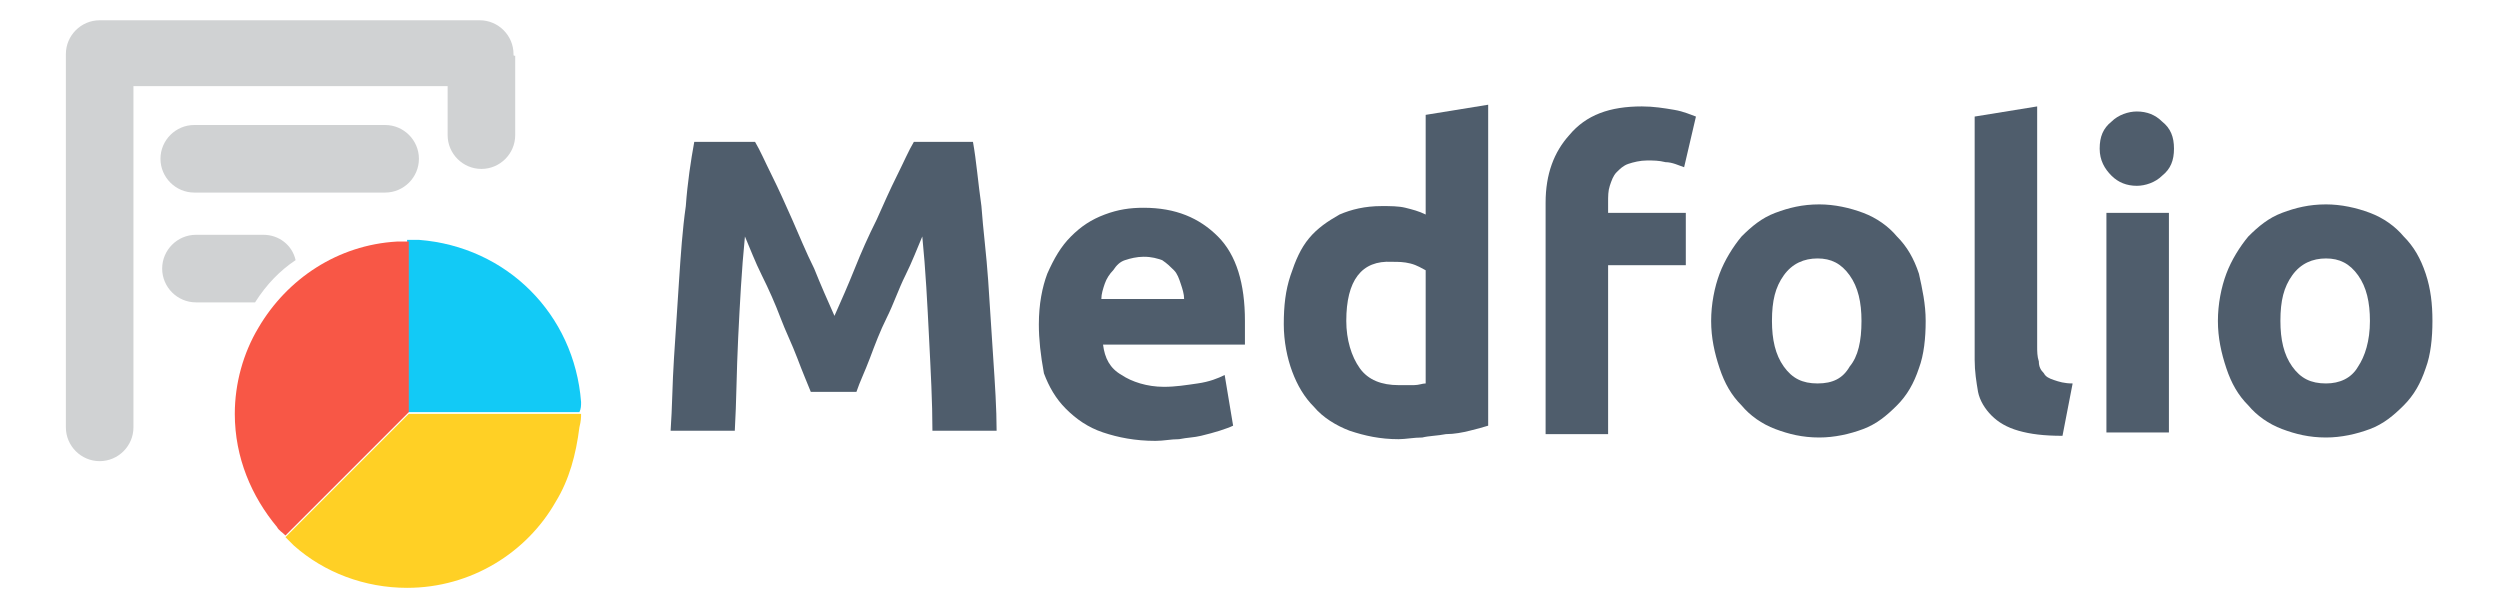 <?xml version="1.0" encoding="utf-8"?>
<!-- Generator: Adobe Illustrator 19.0.0, SVG Export Plug-In . SVG Version: 6.00 Build 0)  -->
<svg version="1.1" id="Layer_1" xmlns="http://www.w3.org/2000/svg" xmlns:xlink="http://www.w3.org/1999/xlink" x="0px" y="0px"
	 viewBox="-346 280.3 148 36" style="enable-background:new -346 280.3 148 36;" xml:space="preserve">
<style type="text/css">
	.st0{fill:#4F5D6C;}
	.st1{fill:#D0D2D3;}
	.st2{fill:#12CAF6;}
	.st3{fill:#FFD025;}
	.st4{fill:#F85746;}
</style>
<g>
	<g>
		<path class="st0" d="M-301.3,288.7c0.3,0.5,0.6,1.2,1,2c0.4,0.8,0.8,1.7,1.2,2.6c0.4,0.9,0.8,1.9,1.3,2.9c0.4,1,0.8,1.9,1.2,2.8
			c0.4-0.9,0.8-1.8,1.2-2.8c0.4-1,0.8-1.9,1.3-2.9c0.4-0.9,0.8-1.8,1.2-2.6c0.4-0.8,0.7-1.5,1-2h3.5c0.2,1.1,0.3,2.4,0.5,3.8
			c0.1,1.4,0.3,2.9,0.4,4.4c0.1,1.5,0.2,3.1,0.3,4.6c0.1,1.5,0.2,3,0.2,4.3h-3.8c0-1.7-0.1-3.5-0.2-5.5c-0.1-2-0.2-4-0.4-6
			c-0.3,0.7-0.6,1.5-1,2.3c-0.4,0.8-0.7,1.7-1.1,2.5s-0.7,1.6-1,2.4c-0.3,0.8-0.6,1.4-0.8,2h-2.7c-0.2-0.5-0.5-1.2-0.8-2
			c-0.3-0.8-0.7-1.6-1-2.4s-0.7-1.7-1.1-2.5c-0.4-0.8-0.7-1.6-1-2.3c-0.2,2-0.3,4-0.4,6c-0.1,2-0.1,3.8-0.2,5.5h-3.8
			c0.1-1.4,0.1-2.8,0.2-4.3c0.1-1.5,0.2-3.1,0.3-4.6c0.1-1.5,0.2-3,0.4-4.4c0.1-1.4,0.3-2.7,0.5-3.8H-301.3z"/>
		<path class="st0" d="M-284.5,299.5c0-1.2,0.2-2.2,0.5-3c0.4-0.9,0.8-1.6,1.4-2.2c0.6-0.6,1.2-1,2-1.3c0.8-0.3,1.5-0.4,2.3-0.4
			c1.9,0,3.3,0.6,4.4,1.7c1.1,1.1,1.6,2.8,1.6,5c0,0.2,0,0.5,0,0.7c0,0.3,0,0.5,0,0.7h-8.4c0.1,0.8,0.4,1.4,1.1,1.8
			c0.6,0.4,1.5,0.7,2.5,0.7c0.7,0,1.3-0.1,2-0.2c0.7-0.1,1.2-0.3,1.6-0.5l0.5,3c-0.2,0.1-0.5,0.2-0.8,0.3c-0.3,0.1-0.7,0.2-1.1,0.3
			c-0.4,0.1-0.8,0.1-1.3,0.2c-0.5,0-0.9,0.1-1.4,0.1c-1.2,0-2.2-0.2-3.1-0.5c-0.9-0.3-1.6-0.8-2.2-1.4c-0.6-0.6-1-1.3-1.3-2.1
			C-284.4,301.3-284.5,300.4-284.5,299.5z M-275.9,298c0-0.3-0.1-0.6-0.2-0.9c-0.1-0.3-0.2-0.6-0.4-0.8c-0.2-0.2-0.4-0.4-0.7-0.6
			c-0.3-0.1-0.6-0.2-1.1-0.2c-0.4,0-0.8,0.1-1.1,0.2c-0.3,0.1-0.5,0.3-0.7,0.6c-0.2,0.2-0.4,0.5-0.5,0.8c-0.1,0.3-0.2,0.6-0.2,0.9
			H-275.9z"/>
		<path class="st0" d="M-257.9,305.5c-0.3,0.1-0.7,0.2-1.1,0.3c-0.4,0.1-0.9,0.2-1.4,0.2c-0.5,0.1-1,0.1-1.4,0.2
			c-0.5,0-1,0.1-1.4,0.1c-1.1,0-2-0.2-2.9-0.5c-0.8-0.3-1.6-0.8-2.1-1.4c-0.6-0.6-1-1.3-1.3-2.1c-0.3-0.8-0.5-1.8-0.5-2.8
			c0-1.1,0.1-2,0.4-2.9c0.3-0.9,0.6-1.6,1.1-2.2c0.5-0.6,1.1-1,1.8-1.4c0.7-0.3,1.5-0.5,2.5-0.5c0.5,0,1,0,1.4,0.1
			c0.4,0.1,0.8,0.2,1.2,0.4v-5.9l3.7-0.6V305.5z M-266.3,299.3c0,1.1,0.3,2.1,0.8,2.8c0.5,0.7,1.3,1,2.3,1c0.3,0,0.6,0,0.9,0
			c0.3,0,0.5-0.1,0.7-0.1v-6.7c-0.2-0.1-0.5-0.3-0.9-0.4c-0.4-0.1-0.7-0.1-1.1-0.1C-265.4,295.7-266.3,296.9-266.3,299.3z"/>
		<path class="st0" d="M-248.8,286.6c0.7,0,1.3,0.1,1.9,0.2c0.6,0.1,1,0.3,1.3,0.4l-0.7,3c-0.3-0.1-0.7-0.3-1.1-0.3
			c-0.4-0.1-0.7-0.1-1.1-0.1c-0.4,0-0.8,0.1-1.1,0.2c-0.3,0.1-0.5,0.3-0.7,0.5c-0.2,0.2-0.3,0.5-0.4,0.8c-0.1,0.3-0.1,0.6-0.1,1v0.6
			h4.6v3.1h-4.6v10h-3.7v-13.7c0-1.7,0.5-3,1.4-4C-252.1,287.1-250.7,286.6-248.8,286.6z"/>
		<path class="st0" d="M-232,299.3c0,1-0.1,2-0.4,2.8c-0.3,0.9-0.7,1.6-1.3,2.2c-0.6,0.6-1.2,1.1-2,1.4c-0.8,0.3-1.7,0.5-2.6,0.5
			c-1,0-1.8-0.2-2.6-0.5c-0.8-0.3-1.5-0.8-2-1.4c-0.6-0.6-1-1.3-1.3-2.2c-0.3-0.9-0.5-1.8-0.5-2.8c0-1,0.2-2,0.5-2.8
			c0.3-0.8,0.8-1.6,1.3-2.2c0.6-0.6,1.2-1.1,2-1.4c0.8-0.3,1.6-0.5,2.6-0.5c0.9,0,1.8,0.2,2.6,0.5c0.8,0.3,1.5,0.8,2,1.4
			c0.6,0.6,1,1.3,1.3,2.2C-232.2,297.4-232,298.3-232,299.3z M-235.8,299.3c0-1.1-0.2-2-0.7-2.7c-0.5-0.7-1.1-1-1.9-1s-1.5,0.3-2,1
			c-0.5,0.7-0.7,1.5-0.7,2.7c0,1.1,0.2,2,0.7,2.7c0.5,0.7,1.1,1,2,1s1.5-0.3,1.9-1C-236,301.4-235.8,300.5-235.8,299.3z"/>
		<path class="st0" d="M-223.9,306.1c-1.1,0-1.9-0.1-2.6-0.3c-0.7-0.2-1.2-0.5-1.6-0.9c-0.4-0.4-0.7-0.9-0.8-1.4
			c-0.1-0.6-0.2-1.2-0.2-1.9v-14.4l3.7-0.6v14.2c0,0.3,0,0.6,0.1,0.9c0,0.3,0.1,0.5,0.3,0.7c0.1,0.2,0.3,0.3,0.6,0.4
			c0.3,0.1,0.6,0.2,1.1,0.2L-223.9,306.1z"/>
		<path class="st0" d="M-217.3,289.1c0,0.7-0.2,1.2-0.7,1.6c-0.4,0.4-1,0.6-1.5,0.6c-0.6,0-1.1-0.2-1.5-0.6
			c-0.4-0.4-0.7-0.9-0.7-1.6c0-0.7,0.2-1.2,0.7-1.6c0.4-0.4,1-0.6,1.5-0.6c0.6,0,1.1,0.2,1.5,0.6
			C-217.5,287.9-217.3,288.4-217.3,289.1z M-217.6,305.9h-3.7v-13h3.7V305.9z"/>
		<path class="st0" d="M-202,299.3c0,1-0.1,2-0.4,2.8c-0.3,0.9-0.7,1.6-1.3,2.2c-0.6,0.6-1.2,1.1-2,1.4c-0.8,0.3-1.7,0.5-2.6,0.5
			c-1,0-1.8-0.2-2.6-0.5c-0.8-0.3-1.5-0.8-2-1.4c-0.6-0.6-1-1.3-1.3-2.2c-0.3-0.9-0.5-1.8-0.5-2.8c0-1,0.2-2,0.5-2.8
			c0.3-0.8,0.8-1.6,1.3-2.2c0.6-0.6,1.2-1.1,2-1.4c0.8-0.3,1.6-0.5,2.6-0.5c0.9,0,1.8,0.2,2.6,0.5c0.8,0.3,1.5,0.8,2,1.4
			c0.6,0.6,1,1.3,1.3,2.2C-202.1,297.4-202,298.3-202,299.3z M-205.7,299.3c0-1.1-0.2-2-0.7-2.7c-0.5-0.7-1.1-1-1.9-1
			c-0.8,0-1.5,0.3-2,1c-0.5,0.7-0.7,1.5-0.7,2.7c0,1.1,0.2,2,0.7,2.7c0.5,0.7,1.1,1,2,1c0.8,0,1.5-0.3,1.9-1
			C-206,301.4-205.7,300.5-205.7,299.3z"/>
	</g>
	<path id="XMLID_811_" class="st1" d="M-336.5,289.7L-336.5,289.7c0-1.1,0.9-2,2-2h11.3c1.1,0,2,0.9,2,2l0,0c0,1.1-0.9,2-2,2h-11.3
		C-335.6,291.7-336.5,290.8-336.5,289.7z"/>
	<path class="st1" d="M-315.6,283.5c0-1.1-0.9-2-2-2h-22.5c-1.1,0-2,0.9-2,2v0v22.1c0,1.1,0.9,2,2,2c1.1,0,2-0.9,2-2v-20.2h18.6v2.9
		c0,1.1,0.9,2,2,2c1.1,0,2-0.9,2-2v-4.7C-315.6,283.6-315.6,283.6-315.6,283.5L-315.6,283.5z"/>
	<g>
		<g>
			<path class="st2" d="M-311.6,304.1c-0.2-2.6-1.3-4.9-3-6.6c-1.7-1.7-4-2.8-6.6-3c-0.2,0-0.4,0-0.7,0v9.5v0.7h0.7h9.5
				C-311.6,304.5-311.6,304.3-311.6,304.1z"/>
		</g>
		<path class="st3" d="M-311.6,304.8h-9.5h-0.7l-0.7,0.7l-6.6,6.6c0.2,0.2,0.3,0.3,0.5,0.5c1.8,1.6,4.2,2.5,6.7,2.5
			c3.8,0,7.1-2.1,8.8-5.1c0.8-1.3,1.2-2.8,1.4-4.4C-311.6,305.2-311.6,305-311.6,304.8L-311.6,304.8z"/>
		<g>
			<path class="st4" d="M-321.8,304.1v-9.5c-0.2,0-0.5,0-0.7,0c-3.5,0.2-6.5,2.2-8.2,5.1c-0.9,1.5-1.4,3.3-1.4,5.1
				c0,2.6,1,4.9,2.5,6.7c0.1,0.2,0.3,0.3,0.5,0.5l6.6-6.6l0.7-0.7h0V304.1z"/>
		</g>
		<rect x="-321.8" y="294.5" class="st4" width="0" height="9.5"/>
		<rect x="-321.8" y="304.1" class="st4" width="0" height="0.7"/>
	</g>
	<g>
		<path class="st1" d="M-328.5,295.7c-0.2-0.9-1-1.5-1.9-1.5h-4c-1.1,0-2,0.9-2,2c0,1.1,0.9,2,2,2h3.5
			C-330.2,297.1-329.4,296.3-328.5,295.7z"/>
	</g>
</g>
</svg>
